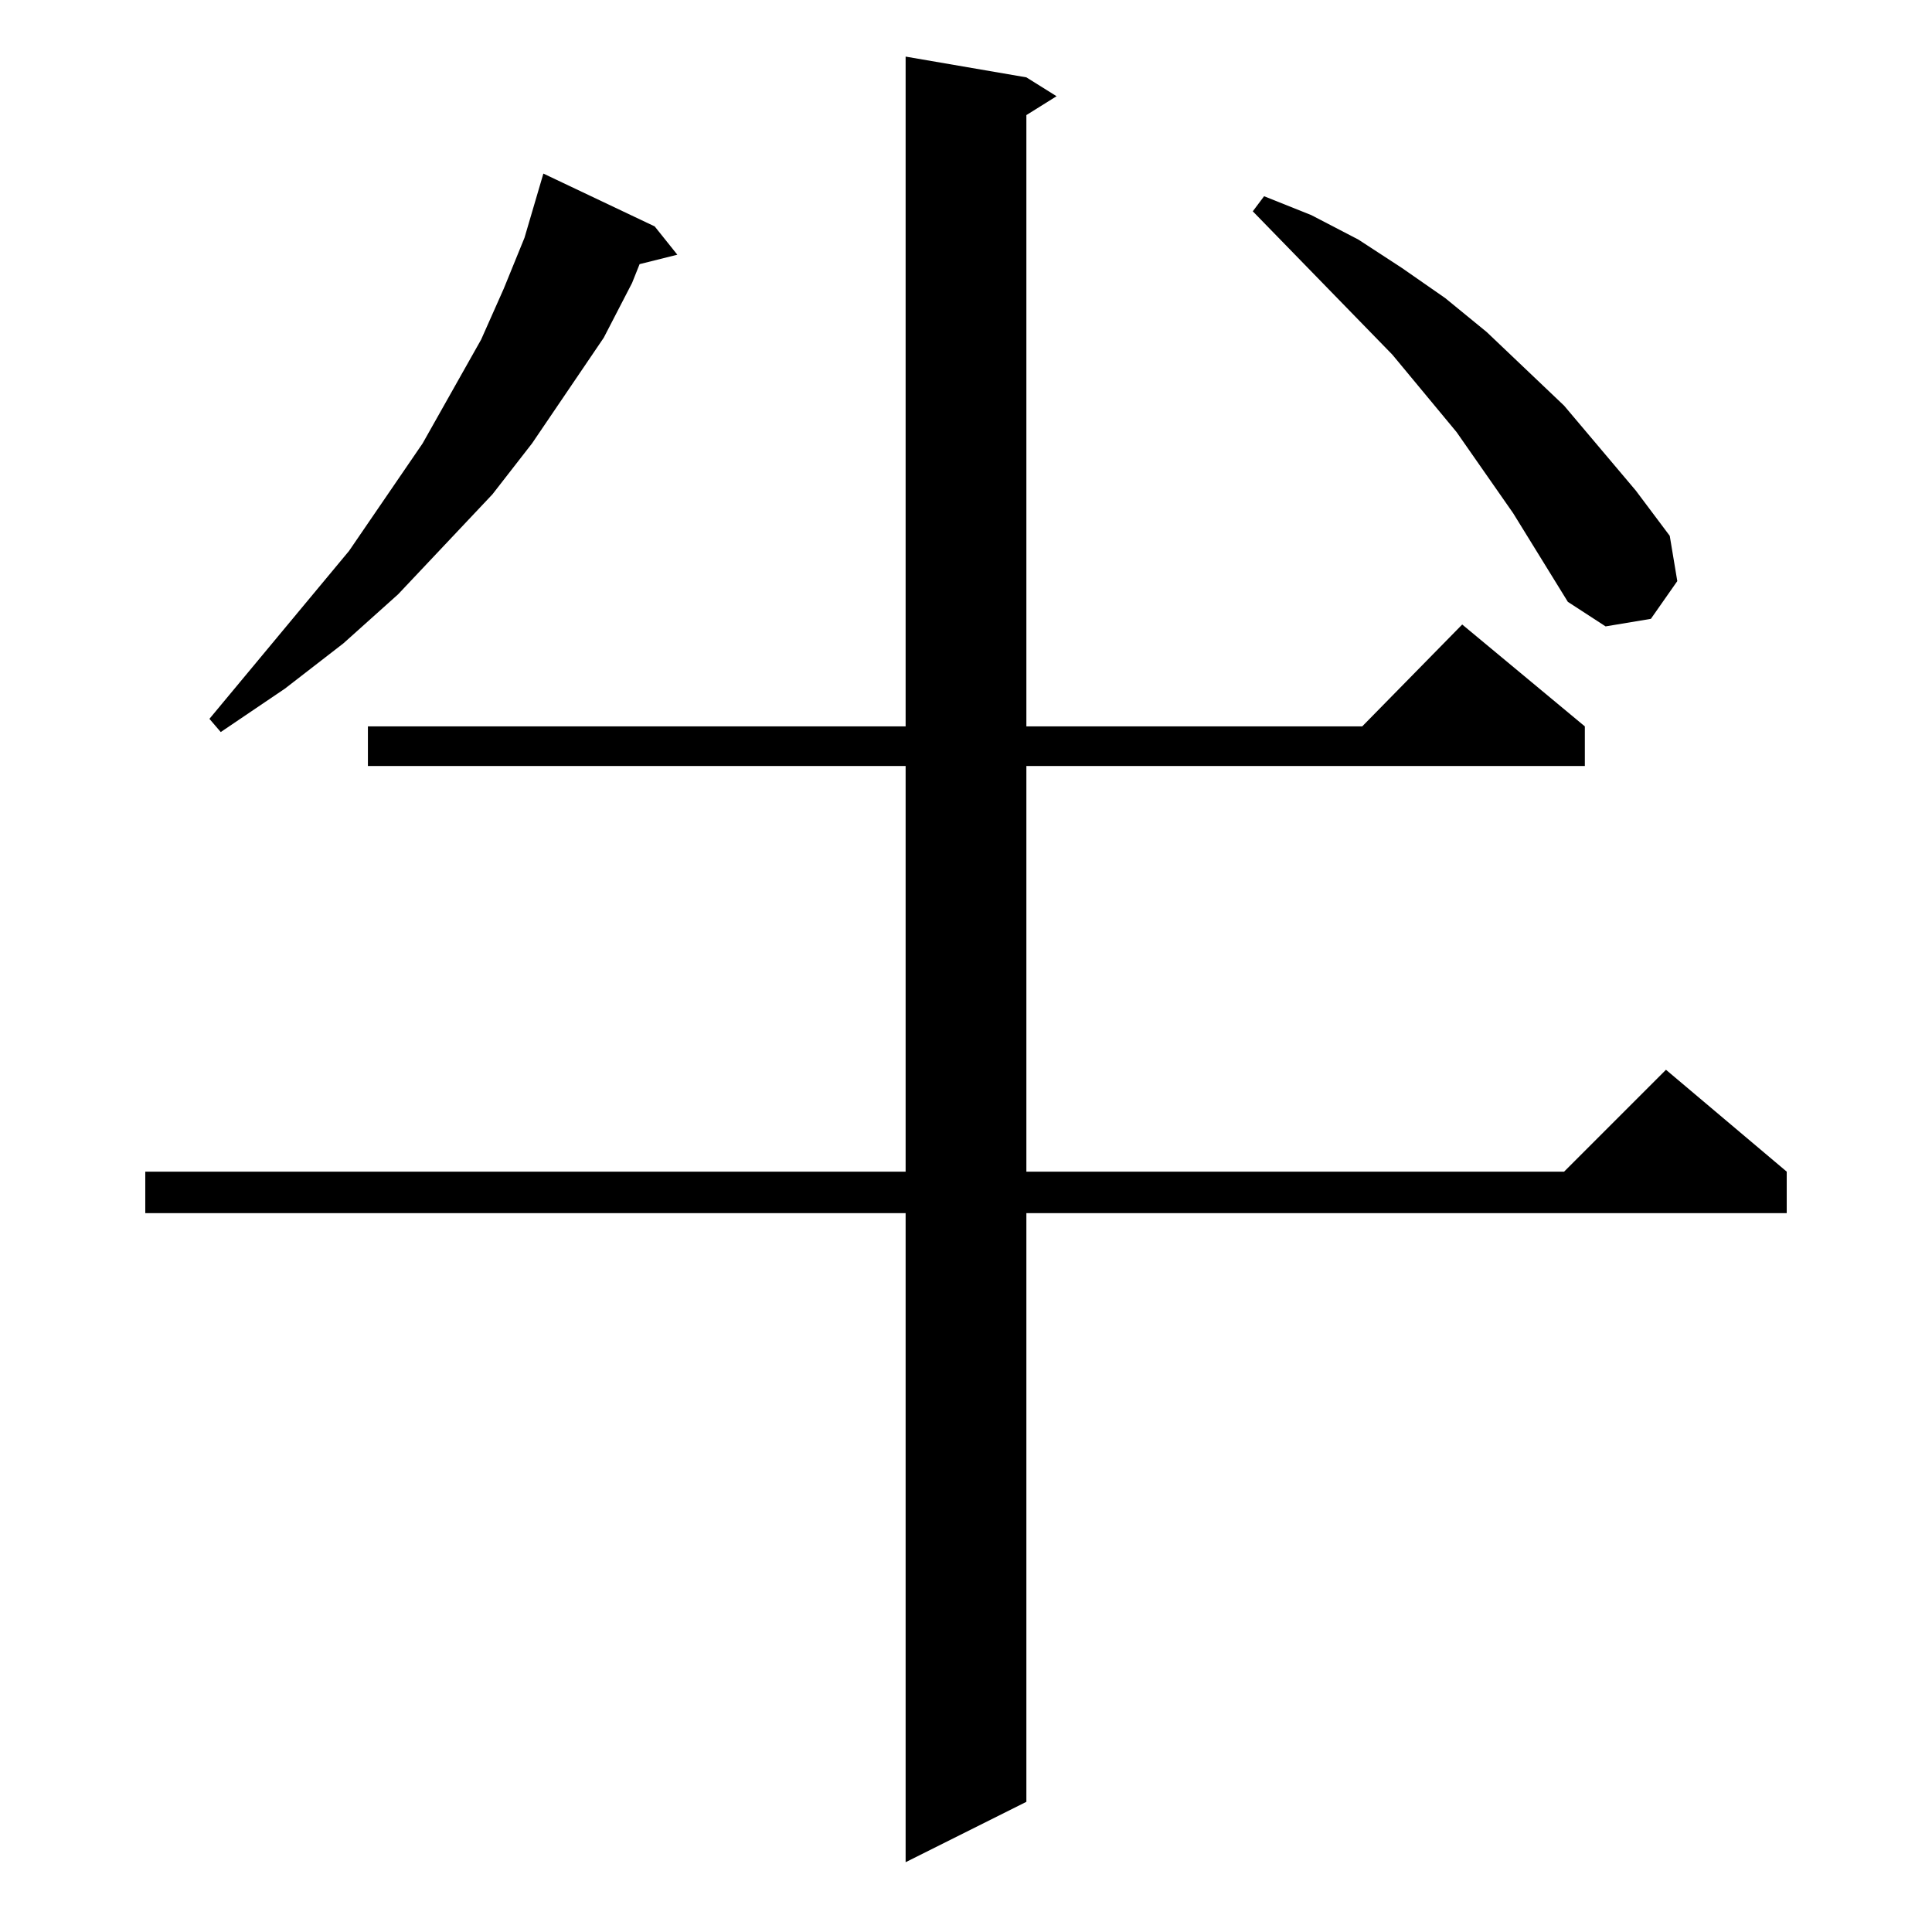 <?xml version="1.0" standalone="no"?>
<!DOCTYPE svg PUBLIC "-//W3C//DTD SVG 1.1//EN" "http://www.w3.org/Graphics/SVG/1.1/DTD/svg11.dtd" >
<svg xmlns="http://www.w3.org/2000/svg" xmlns:xlink="http://www.w3.org/1999/xlink" version="1.1" viewBox="0 -144 1024 1024">
  <g transform="matrix(1 0 0 -1 0 880)">
   <path fill="currentColor"
d="M544 983l16 -10l-16 -10v-324h178l53 54l65 -54v-21h-296v-215h285l54 54l64 -54v-22h-403v-312l-64 -32v344h-403v22h403v215h-285v21h285v355zM347 904l12 -15l-20 -5l-4 -10l-15 -29l-38 -56l-21 -27l-50 -53l-29 -26l-31 -24l-34 -23l-6 7l74 89l39 57l31 55l12 27
l11 27l10 34zM802 752l-30 43l-34 41l-74 76l6 8l25 -10l25 -13l23 -15l23 -16l22 -18l41 -39l38 -45l18 -24l4 -24l-14 -20l-24 -4l-20 13z" />
  </g>

</svg>
